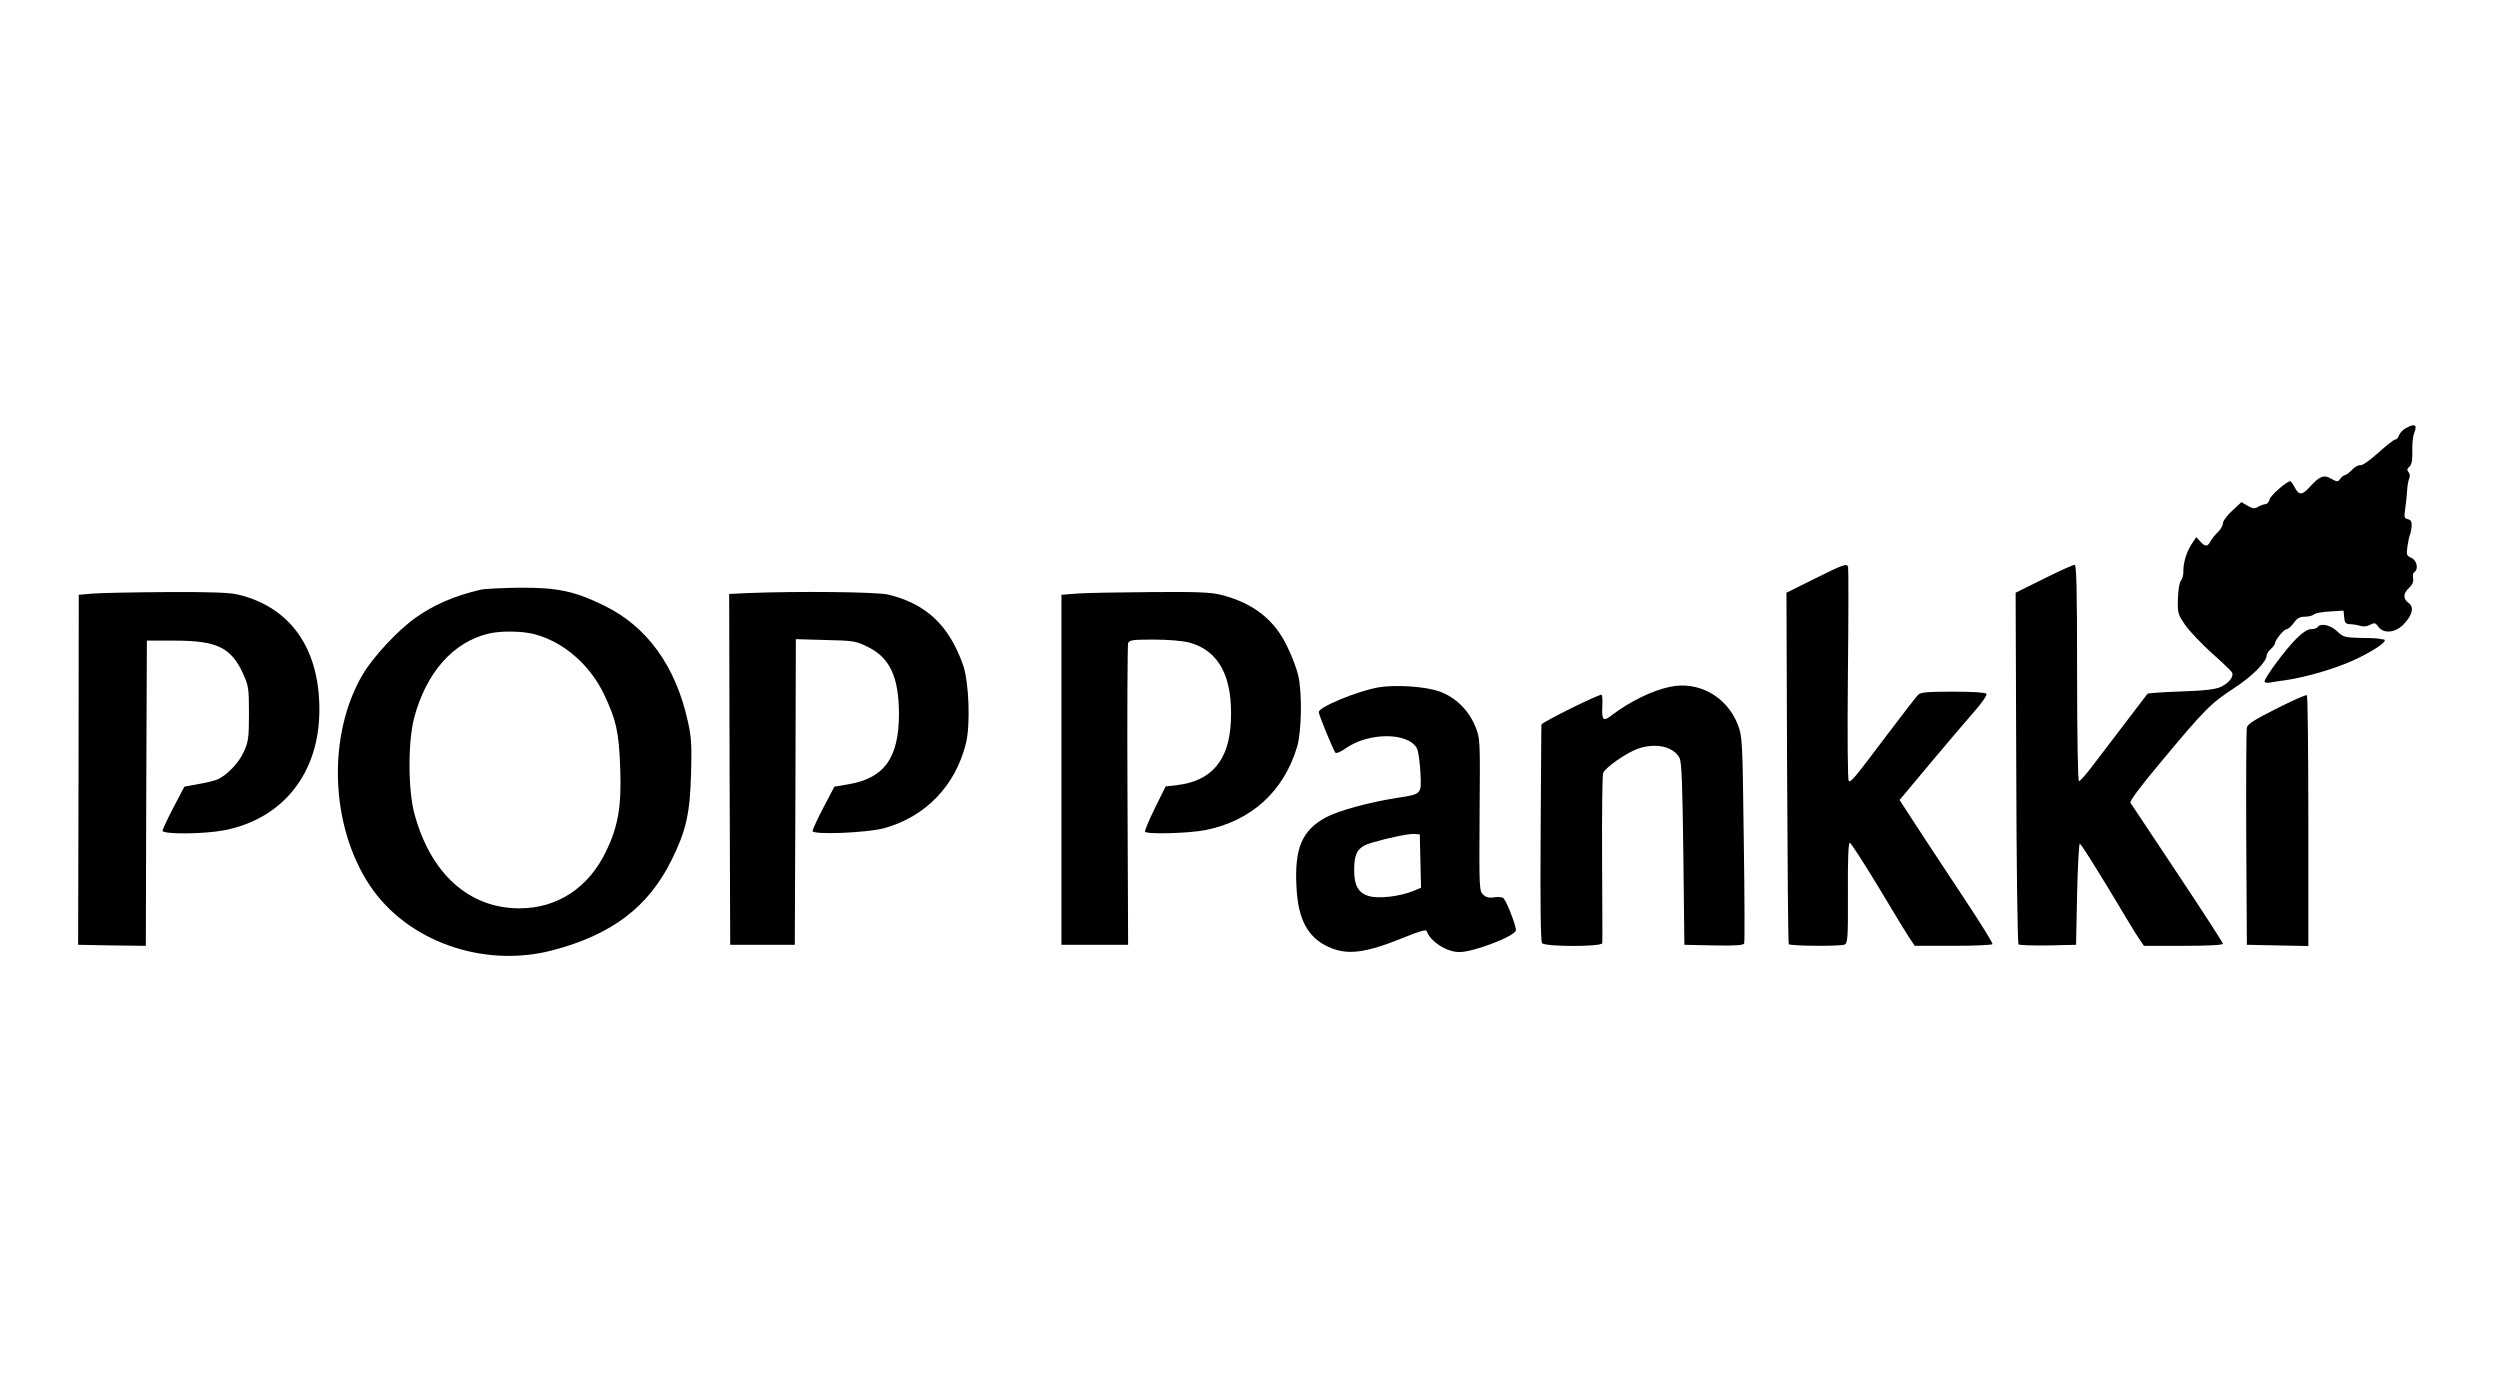 <?xml version="1.0" standalone="no"?>
<!DOCTYPE svg PUBLIC "-//W3C//DTD SVG 20010904//EN"
 "http://www.w3.org/TR/2001/REC-SVG-20010904/DTD/svg10.dtd">
<svg version="1.0" xmlns="http://www.w3.org/2000/svg"
 width="1200pt" height="660pt" viewBox="0 0 1200 660"
 preserveAspectRatio="xMidYMid meet">
<g transform="translate(0,660) scale(0.1,-0.1)"
fill="#000000" stroke="none">
<path d="M11548 4545 c-15 -8 -29 -24 -33 -35 -3 -11 -12 -20 -18 -20 -7 0
-43 -29 -82 -64 -40 -36 -76 -61 -85 -59 -8 2 -26 -7 -39 -21 -14 -14 -29 -26
-34 -26 -5 0 -16 -8 -23 -17 -12 -17 -15 -17 -44 -1 -36 21 -55 13 -103 -39
-36 -41 -52 -41 -72 -3 -9 17 -18 30 -22 30 -17 0 -94 -68 -99 -87 -3 -13 -12
-23 -20 -23 -8 0 -23 -6 -34 -12 -17 -11 -26 -10 -51 4 l-30 18 -44 -41 c-25
-23 -45 -50 -45 -61 0 -10 -11 -29 -23 -41 -13 -12 -29 -32 -36 -44 -15 -28
-25 -29 -50 -2 l-19 21 -25 -38 c-24 -39 -38 -88 -37 -133 0 -13 -6 -31 -12
-39 -7 -8 -13 -47 -14 -86 -2 -68 0 -75 35 -126 21 -30 79 -91 128 -135 50
-44 93 -86 97 -93 9 -20 -15 -50 -54 -69 -26 -12 -75 -18 -192 -22 -86 -3
-158 -8 -160 -11 -5 -6 -165 -217 -257 -337 -34 -46 -67 -83 -72 -83 -5 0 -9
211 -9 520 0 410 -3 520 -12 519 -7 0 -74 -30 -148 -67 l-135 -67 3 -840 c1
-462 6 -843 11 -848 4 -4 68 -6 142 -5 l134 3 5 243 c3 133 9 242 13 242 5 1
66 -97 138 -215 71 -119 138 -230 150 -246 l20 -29 190 0 c118 0 189 4 189 10
0 5 -98 157 -218 337 -120 181 -222 334 -226 340 -4 8 49 80 146 195 211 254
240 282 350 354 90 59 158 127 158 159 0 7 9 20 20 30 11 10 20 22 20 27 0 16
43 68 56 68 7 0 22 14 34 30 16 23 29 30 54 30 17 0 37 5 43 11 6 6 40 12 76
14 l66 4 3 -32 c2 -26 7 -32 28 -33 14 0 36 -4 49 -8 14 -5 33 -3 47 5 22 11
26 10 40 -9 24 -35 82 -30 121 11 43 44 52 84 24 103 -27 20 -27 45 3 73 15
14 22 29 19 45 -3 13 0 27 6 30 21 14 12 56 -14 68 -24 11 -25 15 -19 57 4 25
9 50 12 55 3 5 6 23 8 39 1 22 -3 31 -18 35 -18 4 -19 10 -13 51 4 25 8 64 9
86 1 22 6 48 10 58 5 10 4 23 -3 31 -9 10 -7 16 4 26 11 9 15 30 14 74 -1 34
3 73 9 87 16 41 4 48 -40 24z"/>
<path d="M8710 3822 l-135 -67 3 -839 c2 -462 5 -843 8 -848 6 -9 244 -11 268
-2 15 6 17 34 16 248 -1 154 2 241 9 241 5 0 69 -99 142 -220 72 -121 140
-232 151 -247 l19 -28 184 0 c101 0 186 4 189 8 3 5 -68 118 -158 253 -89 134
-190 288 -225 342 l-63 97 153 183 c84 100 179 212 212 249 32 37 56 72 52 78
-4 6 -65 10 -160 10 -122 0 -157 -3 -168 -15 -8 -8 -75 -94 -148 -191 -165
-219 -174 -229 -185 -222 -5 4 -7 210 -4 510 3 276 3 509 1 516 -5 19 -19 15
-161 -56z"/>
<path d="M2305 3769 c-126 -30 -223 -72 -310 -134 -84 -59 -205 -189 -253
-271 -172 -290 -158 -727 33 -1014 178 -268 544 -398 875 -312 287 75 464 209
575 437 68 137 87 221 92 410 4 135 2 174 -15 251 -59 268 -197 458 -404 558
-141 69 -223 86 -403 85 -82 -1 -168 -5 -190 -10z m260 -213 c140 -37 265
-145 334 -288 59 -124 72 -183 78 -354 7 -184 -10 -280 -67 -399 -85 -177
-235 -275 -417 -275 -242 0 -427 167 -504 455 -31 115 -31 346 -1 460 59 219
188 364 359 404 58 14 162 12 218 -3z"/>
<path d="M447 3751 l-69 -6 -1 -840 -2 -840 162 -3 163 -2 2 732 3 733 135 0
c200 0 269 -33 326 -157 27 -59 29 -71 29 -193 0 -115 -3 -136 -24 -182 -24
-55 -83 -116 -129 -135 -15 -6 -56 -16 -92 -22 l-65 -12 -52 -99 c-29 -55 -52
-106 -53 -112 0 -19 201 -17 298 2 283 56 456 277 455 580 0 294 -140 491
-390 551 -43 10 -131 13 -343 12 -157 -1 -316 -4 -353 -7z"/>
<path d="M3582 3753 l-82 -4 2 -842 3 -842 155 0 155 0 3 733 2 734 143 -4
c132 -3 146 -5 200 -32 108 -52 151 -144 152 -321 0 -213 -70 -311 -245 -340
l-65 -11 -52 -99 c-29 -55 -52 -106 -53 -114 0 -19 262 -9 345 14 197 55 340
202 391 405 23 89 15 301 -14 380 -68 190 -177 292 -359 336 -55 13 -435 17
-681 7z"/>
<path d="M5170 3751 l-75 -6 0 -840 0 -840 160 0 160 0 -3 715 c-2 393 0 723
3 733 6 15 22 17 124 17 68 0 138 -6 169 -14 144 -39 211 -166 200 -382 -9
-183 -92 -282 -255 -302 l-58 -7 -52 -105 c-28 -57 -49 -108 -47 -112 9 -14
213 -8 292 8 218 44 374 185 438 399 22 73 25 263 5 345 -7 30 -30 92 -52 136
-61 129 -163 209 -315 248 -50 13 -115 16 -340 14 -154 -1 -313 -4 -354 -7z"/>
<path d="M11125 3590 c-3 -5 -18 -10 -32 -10 -16 0 -41 -16 -72 -47 -52 -52
-151 -186 -151 -204 0 -6 11 -8 28 -5 15 3 47 8 72 11 108 16 251 59 345 104
98 48 154 90 124 92 -8 1 -18 2 -24 4 -5 1 -45 3 -88 3 -71 2 -80 4 -109 32
-31 30 -80 41 -93 20z"/>
<path d="M6613 3300 c-102 -19 -283 -94 -283 -118 0 -13 71 -186 80 -195 4 -5
27 5 51 22 110 77 299 76 340 -1 7 -12 14 -64 17 -115 5 -107 9 -104 -113
-123 -134 -21 -280 -61 -340 -93 -115 -62 -152 -148 -142 -333 7 -155 53 -242
151 -288 91 -43 179 -32 370 46 68 28 101 37 104 29 17 -50 96 -101 157 -101
67 0 259 73 271 103 5 13 -40 132 -58 154 -5 7 -23 9 -44 6 -25 -4 -40 -1 -54
12 -20 18 -20 30 -18 384 3 365 3 366 -21 425 -31 76 -93 138 -169 166 -66 25
-215 35 -299 20z m205 -833 l3 -128 -38 -16 c-64 -26 -166 -38 -213 -24 -50
15 -70 50 -70 126 0 82 19 111 84 130 86 25 179 44 206 42 l25 -2 3 -128z"/>
<path d="M8015 3303 c-84 -17 -195 -72 -277 -135 -43 -33 -50 -27 -47 42 2 27
0 52 -3 55 -7 7 -288 -132 -289 -143 -1 -4 -2 -239 -4 -522 -2 -346 0 -519 7
-527 15 -18 287 -18 289 0 1 6 0 188 -1 403 -1 216 1 401 5 413 8 25 109 96
166 117 87 30 172 11 201 -45 10 -20 14 -126 18 -461 l5 -435 141 -3 c108 -2
143 1 146 10 3 7 2 234 -2 503 -6 479 -7 491 -29 548 -53 134 -189 210 -326
180z"/>
<path d="M10928 3199 c-104 -52 -139 -74 -143 -91 -3 -13 -4 -252 -3 -533 l3
-510 148 -3 147 -3 0 600 c0 330 -3 602 -7 604 -5 3 -70 -26 -145 -64z"/>
</g>
</svg>
